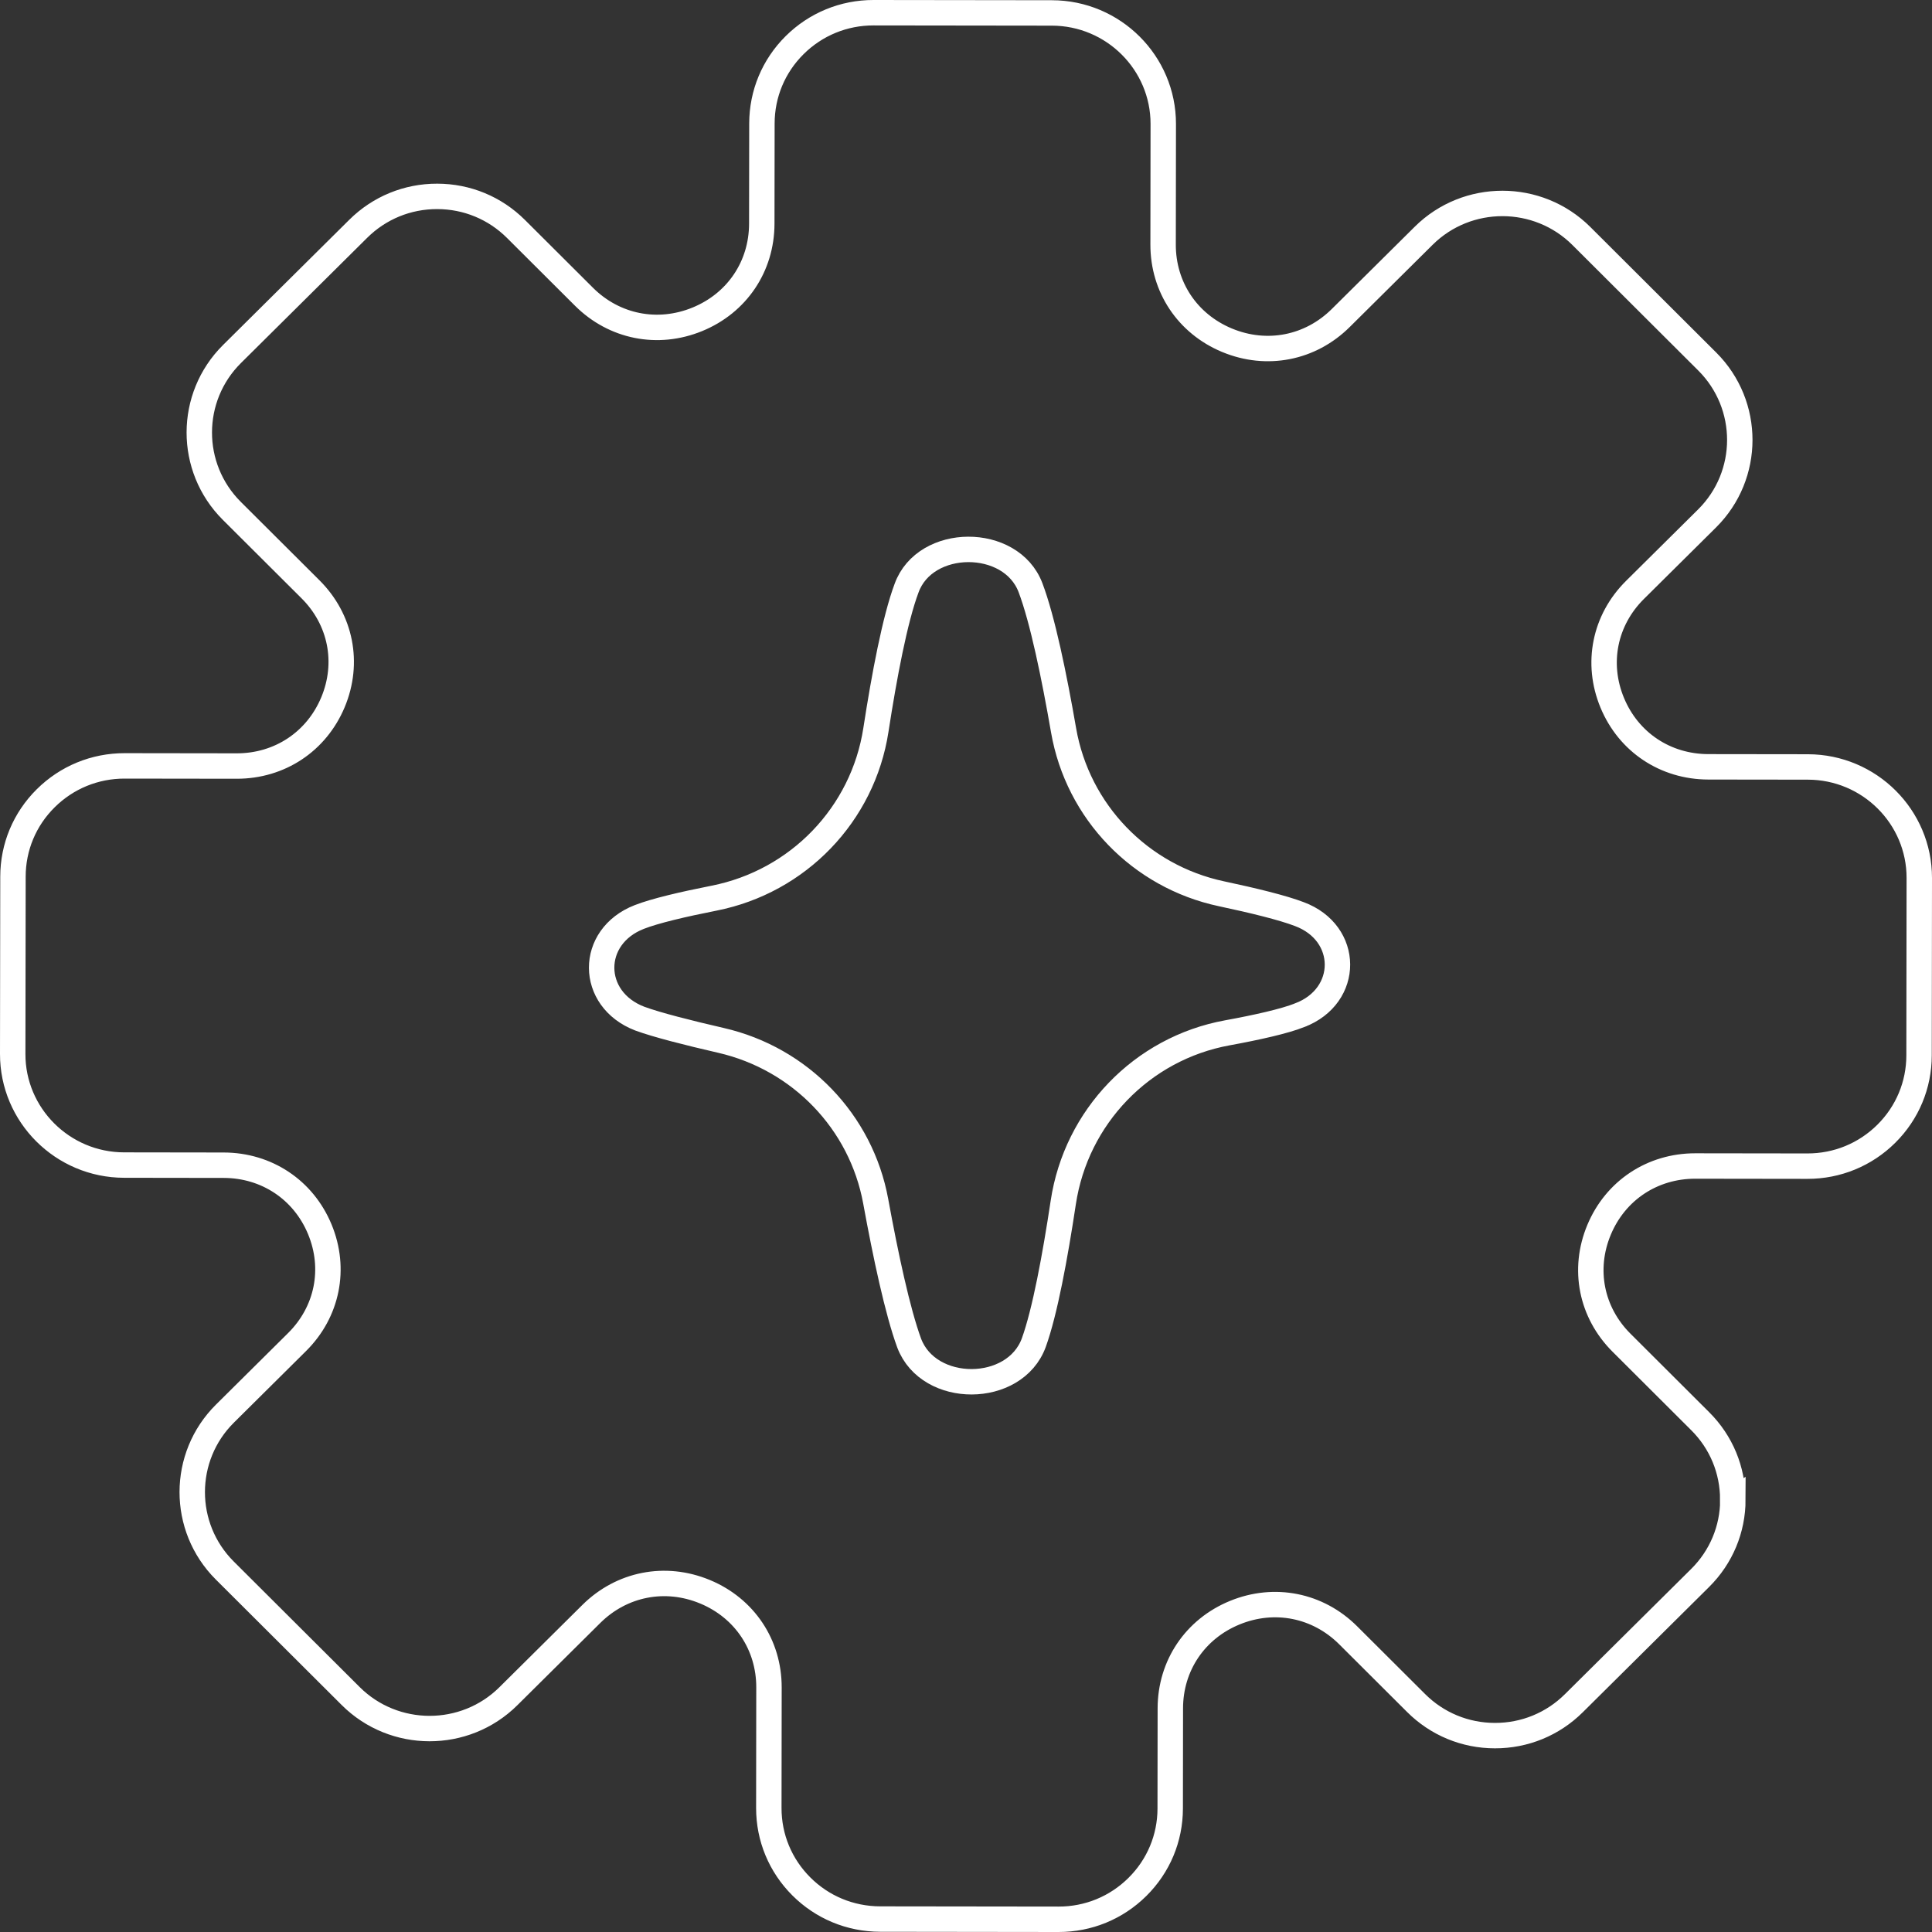 <svg width="152" height="152" viewBox="0 0 152 152" fill="none" xmlns="http://www.w3.org/2000/svg">
<rect x="0" y="0" width="152" height="152" fill="#333333" stroke="none"/>
<path d="M136.326 117.988C136.329 115.657 135.42 113.463 133.764 111.814L127.57 105.635C125.186 103.258 124.51 99.855 125.807 96.755C127.102 93.653 130.006 91.731 133.381 91.735L142.197 91.747C144.54 91.75 146.744 90.845 148.404 89.2C150.063 87.554 150.979 85.363 150.982 83.032L151 69.079C151.008 64.268 147.077 60.348 142.238 60.34L134.404 60.33C131.027 60.325 128.129 58.395 126.843 55.291C125.555 52.188 126.24 48.786 128.63 46.414L134.305 40.787C137.73 37.39 137.737 31.854 134.32 28.446L124.414 18.567C120.998 15.16 115.432 15.151 112.007 18.55L105.482 25.021C103.091 27.393 99.669 28.065 96.552 26.775L96.519 26.762C93.422 25.465 91.502 22.588 91.507 19.242L91.52 9.755C91.526 4.944 87.596 1.024 82.758 1.018L68.728 1C66.385 0.997 64.181 1.902 62.521 3.547C60.861 5.193 59.947 7.384 59.944 9.715L59.933 17.603C59.928 20.959 57.986 23.842 54.866 25.121C51.745 26.402 48.324 25.721 45.941 23.343L40.596 18.014C38.941 16.364 36.739 15.452 34.395 15.45C32.051 15.447 29.848 16.352 28.187 17.997L18.254 27.851C14.829 31.248 14.82 36.784 18.237 40.191L24.433 46.367C26.817 48.745 27.493 52.149 26.196 55.25C24.899 58.349 21.998 60.273 18.622 60.268L9.806 60.256C7.463 60.253 5.257 61.158 3.597 62.804C1.937 64.449 1.021 66.64 1.02 68.972L1 82.924C0.994 87.735 4.925 91.655 9.762 91.662L17.598 91.673C20.974 91.678 23.872 93.608 25.159 96.711C26.447 99.815 25.762 103.217 23.371 105.587L17.698 111.214C14.273 114.611 14.266 120.149 17.681 123.556L27.589 133.435C31.005 136.841 36.571 136.849 39.996 133.451L46.521 126.979C48.912 124.607 52.334 123.935 55.452 125.225L55.486 125.238C58.584 126.534 60.504 129.412 60.499 132.758L60.487 142.243C60.484 144.574 61.394 146.766 63.048 148.417C63.867 149.234 64.82 149.87 65.858 150.304C66.918 150.746 68.066 150.98 69.249 150.982L83.279 151C85.623 151.003 87.828 150.098 89.487 148.452C91.147 146.807 92.063 144.616 92.066 142.285L92.076 134.399C92.081 131.042 94.022 128.16 97.143 126.879C100.264 125.598 103.685 126.279 106.068 128.657L111.413 133.986C113.068 135.636 115.269 136.547 117.614 136.55C119.958 136.553 122.163 135.648 123.822 134.001L133.755 124.149C135.415 122.504 136.331 120.312 136.334 117.983L136.326 117.988ZM102.257 79.871C101.042 80.35 98.913 80.827 96.56 81.258C89.831 82.486 84.667 87.873 83.653 94.601C83.01 98.864 82.205 103.226 81.335 105.632C79.843 109.716 73.079 109.744 71.532 105.675C70.612 103.176 69.667 98.725 68.896 94.508C67.75 88.252 62.96 83.288 56.73 81.854C54.113 81.252 51.672 80.631 50.335 80.14C46.351 78.614 46.328 73.685 50.3 72.143C51.534 71.661 53.744 71.144 56.175 70.664C62.797 69.356 67.887 64.072 68.911 57.434C69.572 53.15 70.408 48.724 71.323 46.277C72.784 42.228 79.549 42.2 81.075 46.235C82.02 48.729 82.937 53.191 83.677 57.455C84.789 63.863 89.707 68.961 96.101 70.318C98.607 70.85 100.922 71.416 102.224 71.916C106.208 73.398 106.229 78.353 102.259 79.869L102.257 79.871Z" stroke="white" stroke-width="2"/>
</svg>
